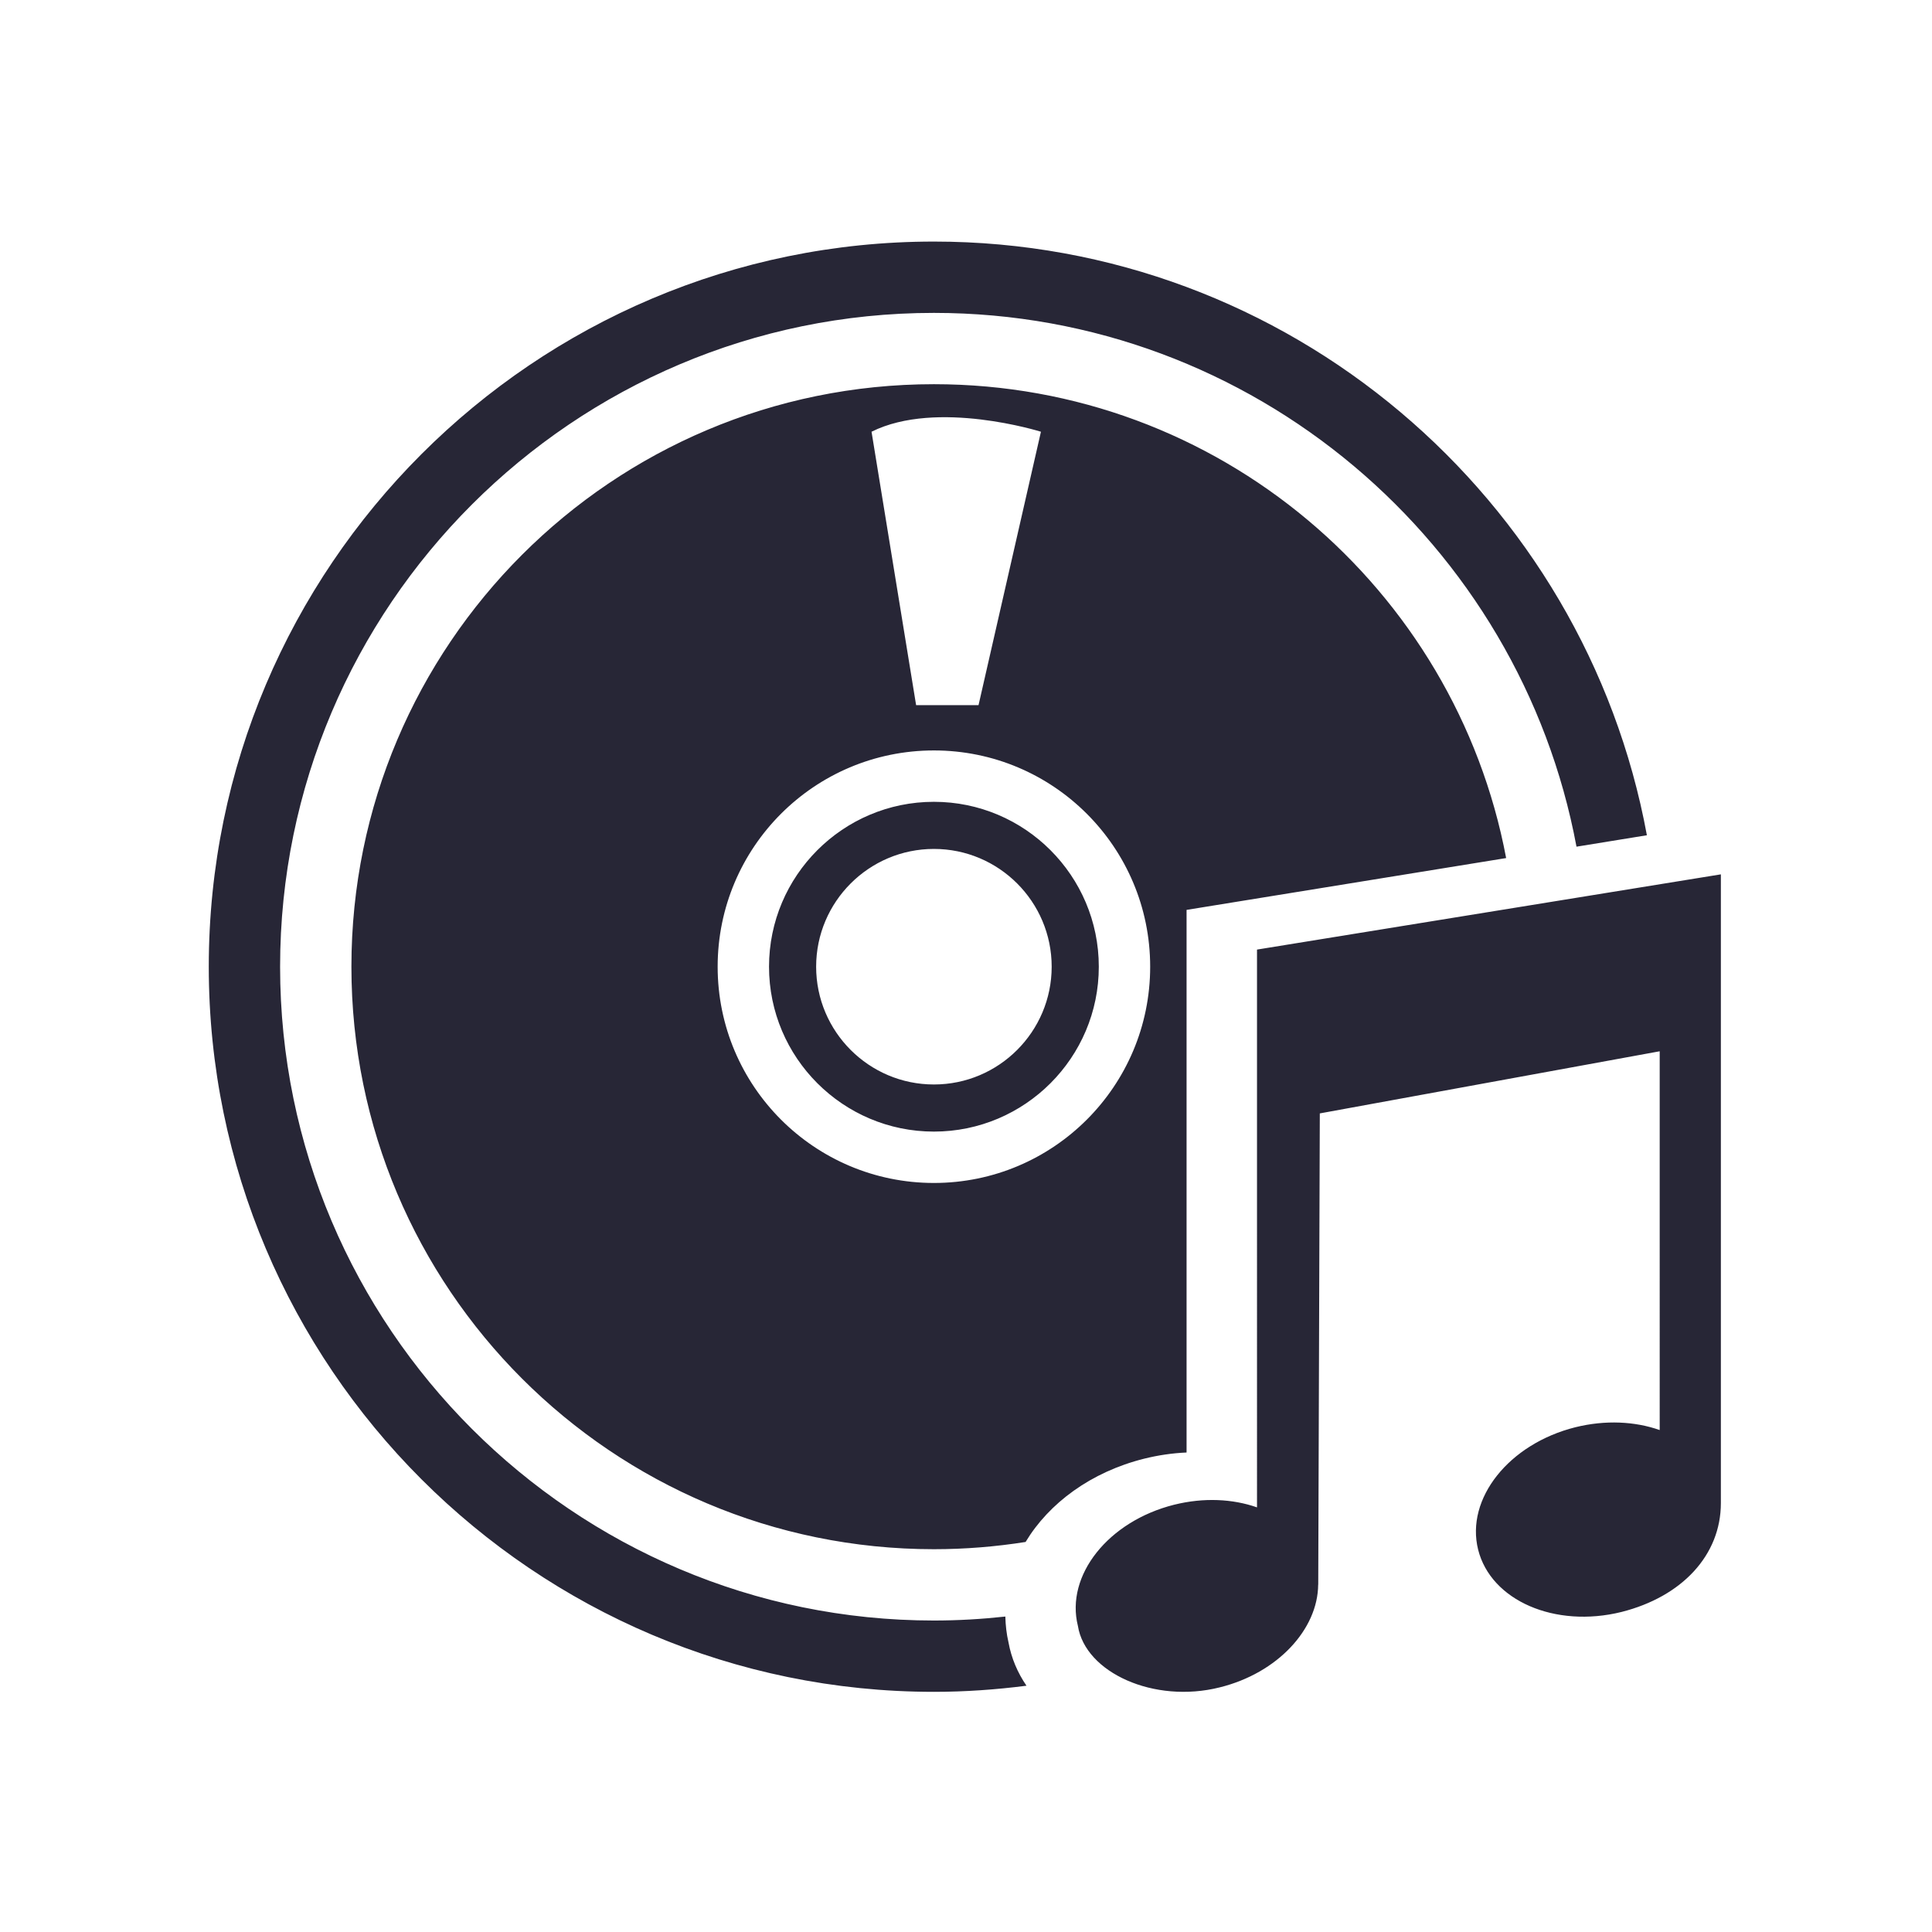 <?xml version="1.0" standalone="no"?><!DOCTYPE svg PUBLIC "-//W3C//DTD SVG 1.1//EN" "http://www.w3.org/Graphics/SVG/1.1/DTD/svg11.dtd"><svg t="1711954126186" class="icon" viewBox="0 0 1024 1024" version="1.1" xmlns="http://www.w3.org/2000/svg" p-id="8329" xmlns:xlink="http://www.w3.org/1999/xlink" width="200" height="200"><path d="M628.905 769.86 628.905 482.261l169.382-27.465C771.309 311.812 645.823 203.634 494.993 203.634c-170.516 0-308.738 138.222-308.738 308.739 0 170.517 138.222 308.739 308.738 308.739 16.54 0 32.756-1.342 48.589-3.839 12.392-20.573 34.626-37.085 62.858-44.146C613.898 771.276 621.429 770.182 628.905 769.86zM551.719 228.831l-33.08 144.923-33.078 0-23.628-144.923C496.59 211.497 551.719 228.831 551.719 228.831zM494.993 626.996c-63.3 0-114.622-51.317-114.622-114.623 0-63.303 51.322-114.622 114.622-114.622 63.306 0 114.622 51.319 114.622 114.622C609.616 575.678 558.299 626.996 494.993 626.996zM494.993 424.978c-48.201 0-87.394 39.193-87.394 87.395 0 48.201 39.193 87.396 87.394 87.396 48.202 0 87.396-39.194 87.396-87.396C582.389 464.171 543.195 424.978 494.993 424.978zM494.993 574.797c-34.421 0-62.423-28.002-62.423-62.424 0-34.422 28.011-62.424 62.423-62.424 34.432 0 62.416 28.002 62.416 62.424C557.409 546.795 529.425 574.797 494.993 574.797zM534.529 870.532c1.5 8.297 4.79 16.008 9.525 22.939-16.073 2.059-32.429 3.24-49.05 3.24-211.935 0-384.348-172.418-384.348-384.338 0-211.923 172.413-384.338 384.338-384.338 188.118 0 345.002 135.905 377.892 314.664l-37.311 6.059c-29.97-160.791-171.237-282.919-340.582-282.919-191.084 0-346.534 155.452-346.534 346.534 0 191.08 155.449 346.534 346.534 346.534 12.797 0 25.414-0.748 37.86-2.105C532.969 861.361 533.461 865.948 534.529 870.532zM912.097 463.426l0 333.227c0 27.596-20.573 49.609-52.658 57.717-35.235 8.736-69.251-6.022-75.997-33.023-6.76-27.058 16.313-56.066 51.534-64.88 15.92-3.931 31.587-3.129 44.698 1.495L879.674 557.2l-180.148 32.928-0.834 249.757-0.037 0c-0.157 23.647-21.482 46.868-52.156 54.454-34.814 8.759-71.28-7.808-75.194-32.598-6.691-26.748 16.124-55.47 51.002-64.201 15.699-3.904 31.04-3.12 43.933 1.402L666.239 503.3 912.097 463.426z" fill="#272636" p-id="8330"></path></svg>